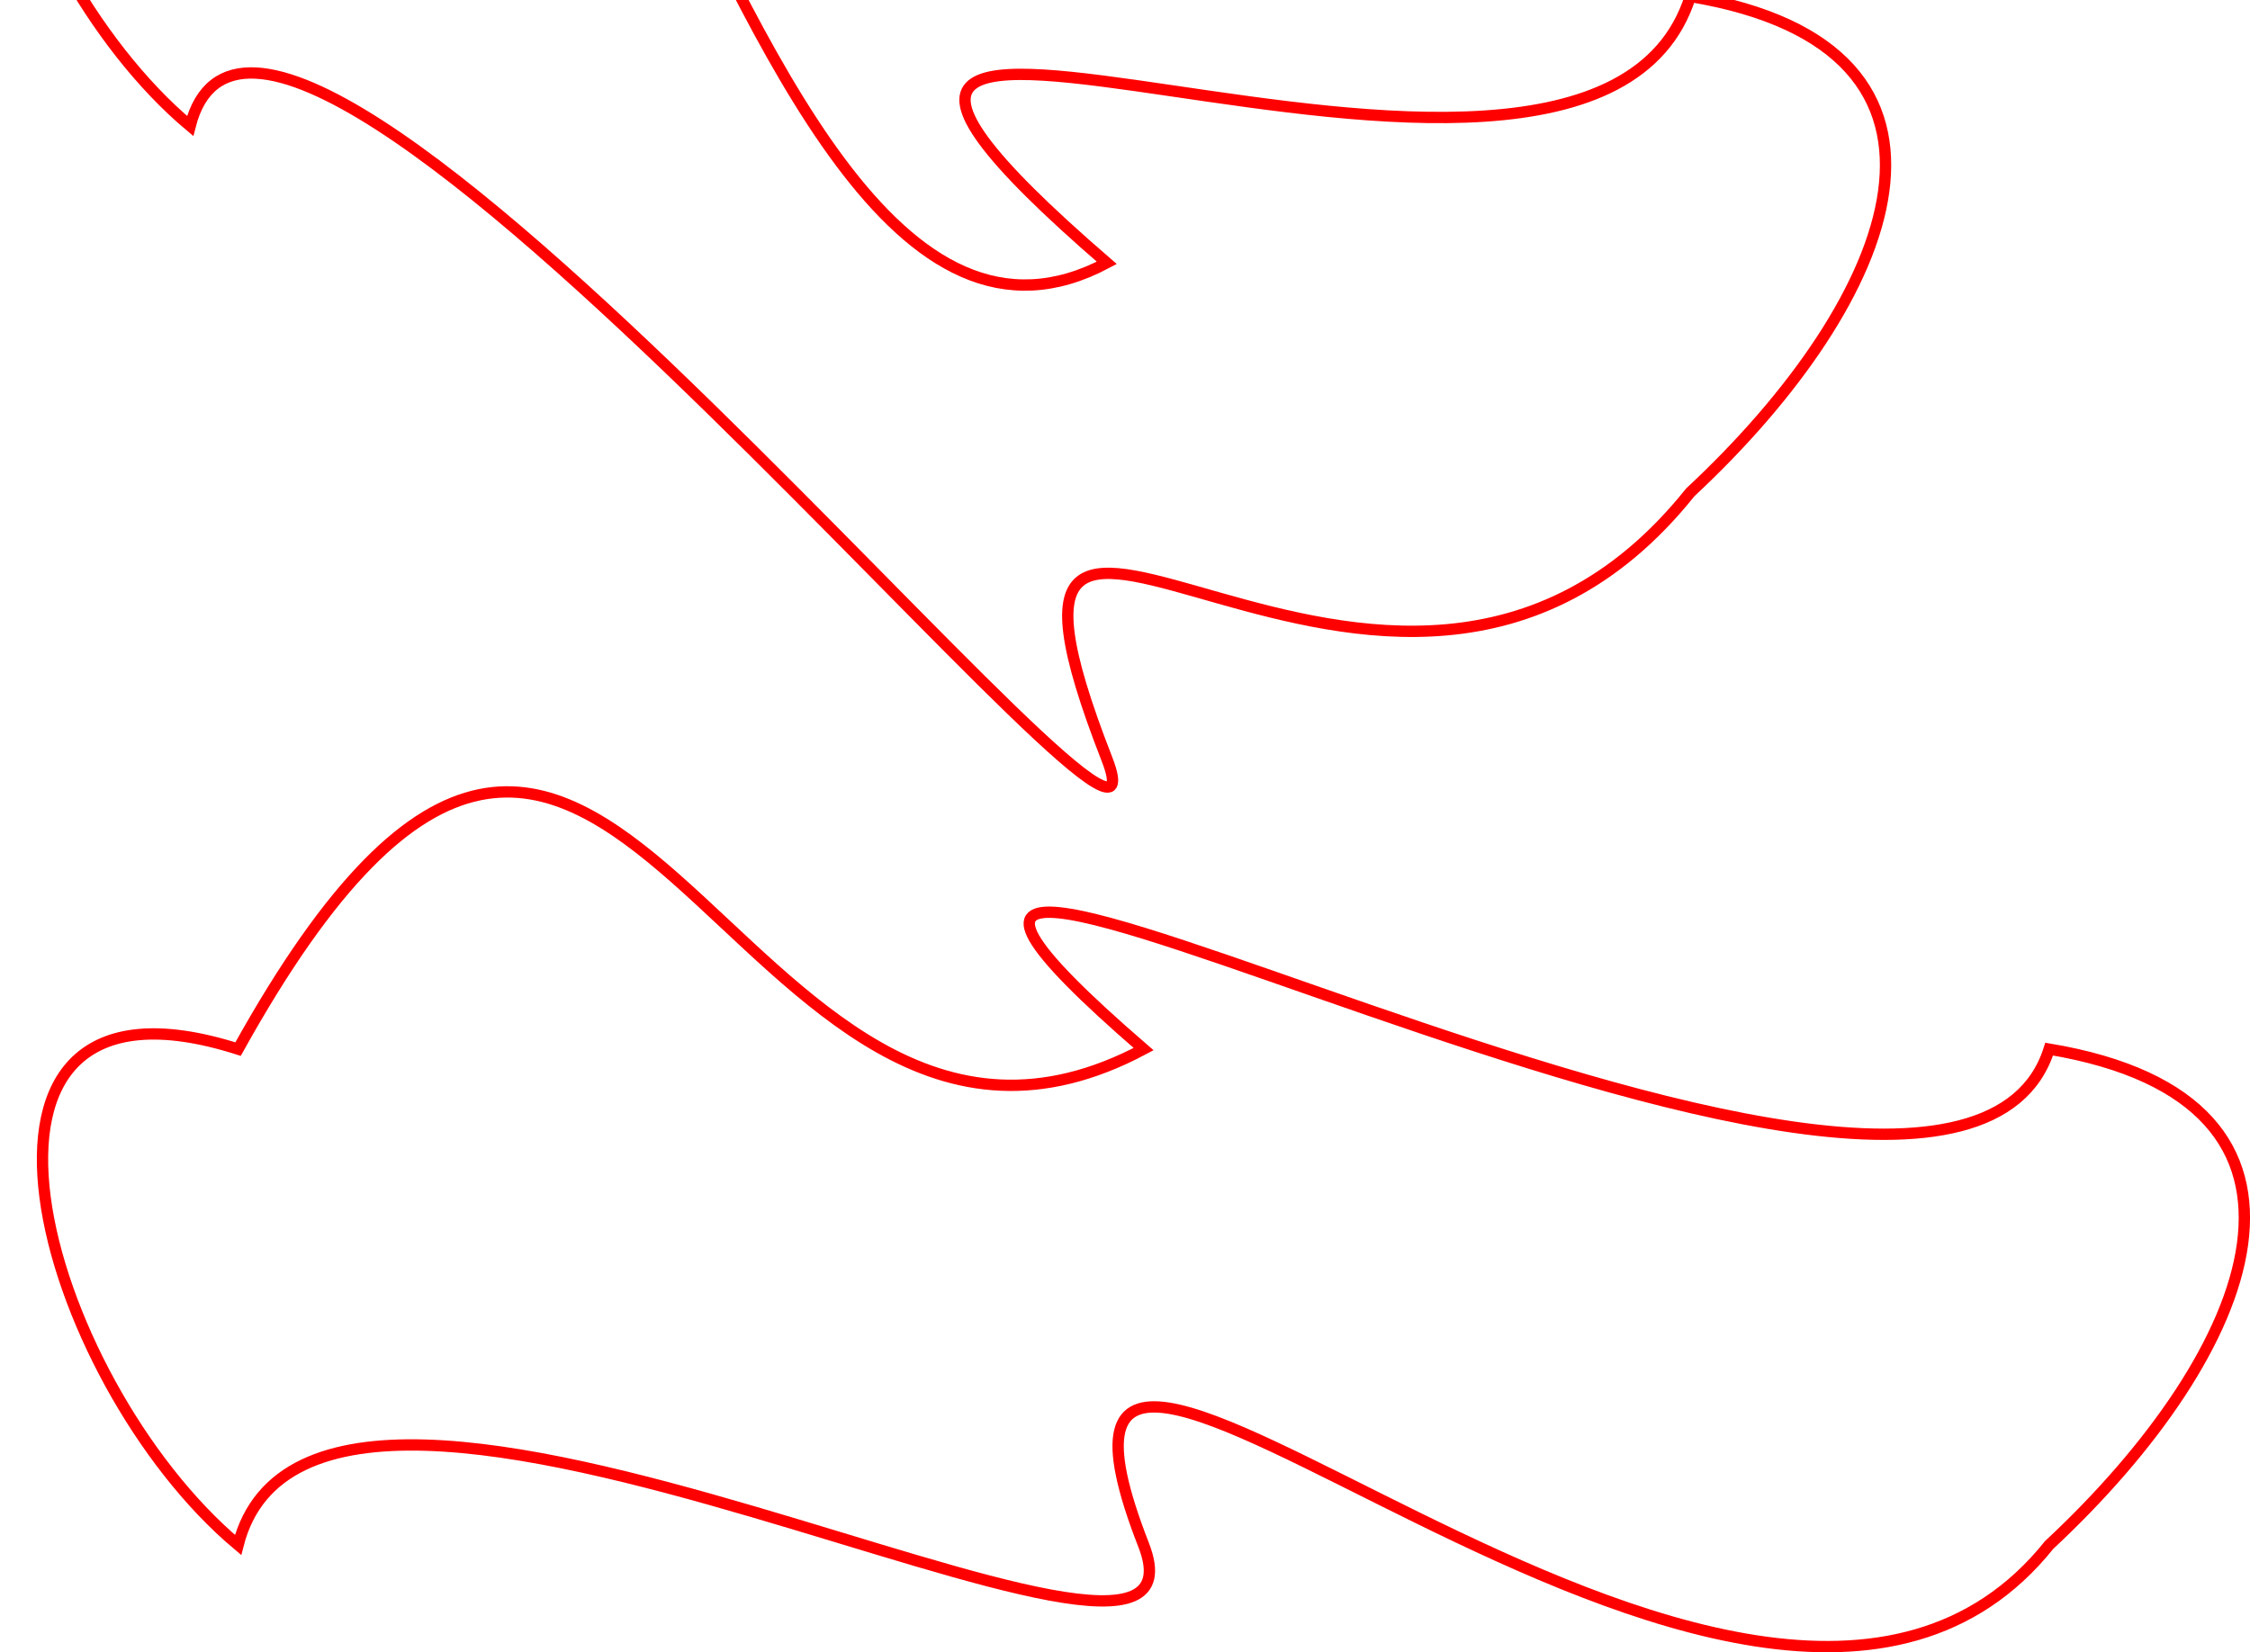 <?xml version="1.0" encoding="UTF-8" standalone="no"?>
<svg
   xmlns:dc="http://purl.org/dc/elements/1.1/"
   xmlns:cc="http://creativecommons.org/ns#"
   xmlns:rdf="http://www.w3.org/1999/02/22-rdf-syntax-ns#"
   xmlns:svg="http://www.w3.org/2000/svg"
   xmlns="http://www.w3.org/2000/svg"
   xmlns:sodipodi="http://sodipodi.sourceforge.net/DTD/sodipodi-0.dtd"
   xmlns:inkscape="http://www.inkscape.org/namespaces/inkscape"
   width="352.159"
   height="258.659"
   viewBox="0 0 993.87 729.992"
   version="1.1"
   id="svg3044"
   inkscape:version="0.48.2 r9819"
   sodipodi:docname="cubic_bezier.svg">
  <defs
     id="defs3072" />
  <sodipodi:namedview
     pagecolor="#ffffff"
     bordercolor="#666666"
     borderopacity="1"
     objecttolerance="10"
     gridtolerance="10"
     guidetolerance="10"
     inkscape:pageopacity="0"
     inkscape:pageshadow="2"
     inkscape:window-width="1920"
     inkscape:window-height="1011"
     id="namedview3070"
     showgrid="false"
     inkscape:zoom="1.7262593"
     inkscape:cx="23.633207"
     inkscape:cy="140.05112"
     inkscape:window-x="0"
     inkscape:window-y="0"
     inkscape:window-maximized="1"
     inkscape:current-layer="svg3044"
     fit-margin-top="0"
     fit-margin-left="0"
     fit-margin-right="0"
     fit-margin-bottom="0" />
  <path
     id="path3076"
     style="fill:none;stroke:#ff0000;stroke-width:5"
     d="m 905.158,463.522 c -45.959,145.475 -621.435,-191.281 -400,0 -184.015,98.093 -233.969,-299.092 -400,0 -140.294,-44.687 -87.047,146.049 0,219.074 35.241,-137.239 438.329,98.183 400,0 -77.617,-198.824 266.667,166.667 400,0 91.474,-85.221 136.299,-196.266 0,-219.074 z"
     inkscape:connector-curvature="0"
     sodipodi:nodetypes="ccccscc" />
  <path
     id="path3076-4"
     style="fill:none;stroke:#ff0000;stroke-width:5"
     d="m 746.658,-1.574 c 136.299,22.808 91.474,133.853 0,219.074 C 613.325,384.166 411.275,136.386 488.892,335.21 527.221,433.394 119.228,-81.593 83.988,55.646 -3.059,-17.378 -56.307,-208.114 83.988,-163.427 250.018,-462.519 304.878,214.229 488.892,116.137 267.457,-75.144 700.699,143.9 746.658,-1.574 z"
     inkscape:connector-curvature="0"
     sodipodi:nodetypes="ccscccc" />
</svg>
